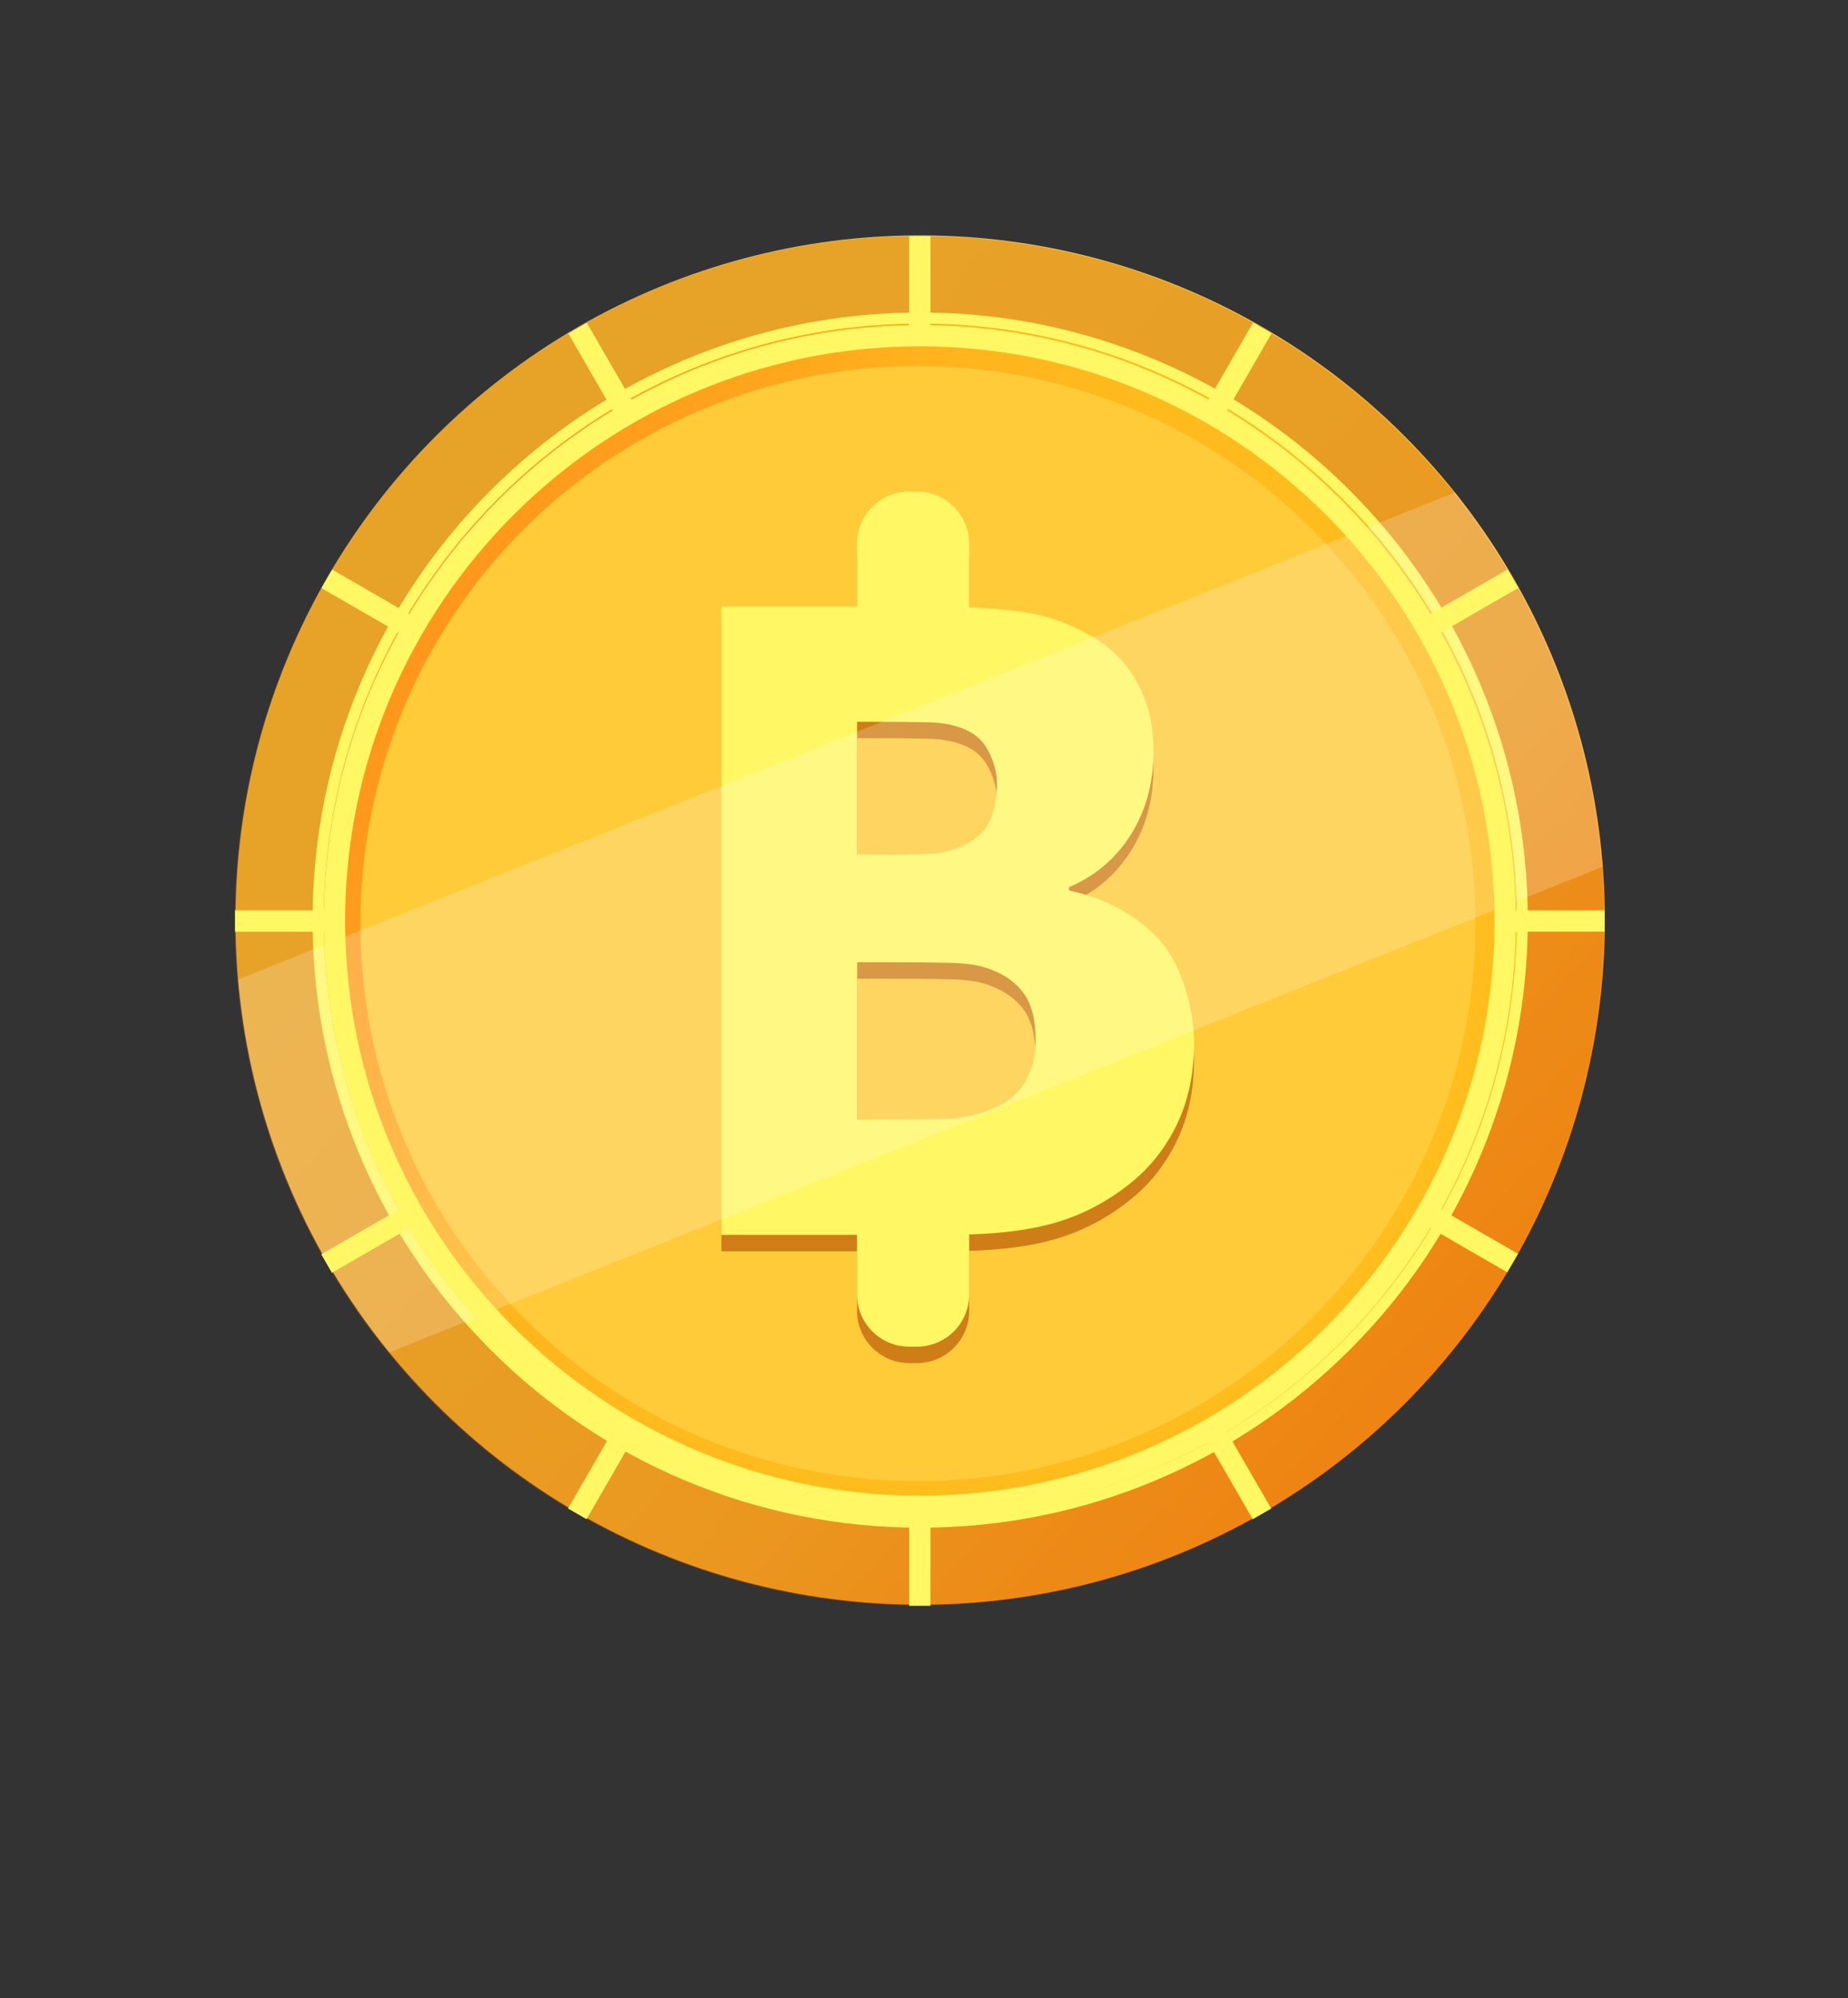 <?xml version="1.0" encoding="UTF-8"?>
<svg xmlns="http://www.w3.org/2000/svg" version="1.1" xmlns:xlink="http://www.w3.org/1999/xlink" viewBox="0 0 2475.4 2676.8">
  <rect x="0" y="0" width="2475.4" height="2676.8" fill="#333333" stroke="none"/>
  <defs>
    <style>
      .cls-1 {
        fill: #d86c00;
        opacity: .4;
      }

      .cls-1, .cls-2, .cls-3 {
        isolation: isolate;
      }

      .cls-4 {
        fill: url(#linear-gradient-2);
      }

      .cls-5 {
        fill: #fff764;
      }

      .cls-6 {
        fill: #ffcb39;
      }

      .cls-2 {
        fill: #fff;
        opacity: .2;
      }

      .cls-7 {
        fill: url(#linear-gradient);
      }

      .cls-3 {
        fill: #af4b00;
        opacity: .6;
      }
    </style>
    <linearGradient id="linear-gradient" x1="-33.6" y1="2599" x2="1921.8" y2="826.7" gradientTransform="translate(0 2833.7) scale(1 -1)" gradientUnits="userSpaceOnUse">
      <stop offset="0" stop-color="#f2ca44"/>
      <stop offset=".4" stop-color="#f2c742"/>
      <stop offset=".6" stop-color="#f4c03d"/>
      <stop offset=".8" stop-color="#f7b334"/>
      <stop offset=".9" stop-color="#fba127"/>
      <stop offset="1" stop-color="#ff931e"/>
    </linearGradient>
    <linearGradient id="linear-gradient-2" x1="19736" y1="3.5" x2="21334.4" y2="3.5" gradientTransform="translate(19626.2 10513.2) rotate(-153.6) scale(1 -1)" gradientUnits="userSpaceOnUse">
      <stop offset="0" stop-color="#ffbe1d"/>
      <stop offset=".5" stop-color="#ffbb1d"/>
      <stop offset=".7" stop-color="#ffb41d"/>
      <stop offset=".8" stop-color="#ffa71d"/>
      <stop offset="1" stop-color="#ff951d"/>
      <stop offset="1" stop-color="#ff931e"/>
    </linearGradient>
  </defs>
  <!-- Generator: Adobe Illustrator 28.7.4, SVG Export Plug-In . SVG Version: 1.2.0 Build 166)  -->
  <g transform="scale(1) translate(0, -150)">
    <g id="Layer_1">
      <g id="_gold">
        <circle class="cls-7" cx="1232.6" cy="1382.4" r="917.1"/>
        <circle class="cls-1" cx="1231.6" cy="1383.2" r="917.1"/>
        <circle class="cls-4" cx="1232.6" cy="1382.4" r="799"/>
        <path class="cls-5" d="M1232.6,583.4c441.3,0,799,357.7,799,799s-357.7,799-799,799-799-357.7-799-799,357.7-799,799-799M1232.6,568.6c-109.8,0-216.4,21.5-316.8,64-96.9,41-183.9,99.7-258.7,174.4-74.7,74.7-133.4,161.8-174.4,258.7-42.4,100.3-64,206.9-64,316.8s21.5,216.4,64,316.8c41,96.9,99.7,183.9,174.4,258.7s161.8,133.4,258.7,174.4c100.3,42.4,206.9,64,316.8,64s216.4-21.5,316.8-64c96.9-41,183.9-99.7,258.7-174.4s133.4-161.8,174.4-258.7c42.4-100.3,64-206.9,64-316.8s-21.5-216.4-64-316.8c-41-96.9-99.7-183.9-174.4-258.7s-161.8-133.4-258.7-174.4c-100.3-42.4-206.9-64-316.8-64h0Z"/>
        <circle class="cls-6" cx="1229.6" cy="1387.2" r="746.8"/>
        <path class="cls-3" d="M1553.9,1431.9c-30.5-33.7-71.1-56-121.9-67v-4.5c35.3-15.1,62.9-38.6,83-70.7,20-32,30-68.6,30-109.6s-7.3-66.7-21.8-93.8c-14.5-27.1-36.5-48.8-65.9-65-27.2-15.1-56.3-25-87.4-29.7-18.6-2.8-42.6-4.8-71.7-5.9v-85.3c0-38.6-31.3-69.9-69.9-69.9h-10.4c-38.6,0-69.9,31.3-69.9,69.9v84.1h-181.7v841.6h181.7v79.9c0,38.6,31.3,69.9,69.9,69.9h10.4c38.6,0,69.9-31.3,69.9-69.9v-80.4c45-1.4,83.2-6.5,114.1-15.4,36.9-10.5,70.9-28.3,101.7-53.1,26.1-20.7,46.9-46.9,62.3-78.6,15.4-31.7,23.2-68.4,23.2-110.2s-15.3-102.8-45.8-136.5ZM1148.1,1138.8h14.3c36.7,0,64.4.3,83,.8,18.6.6,34.6,3.9,48.2,9.9,14.3,6.4,24.9,16.8,31.7,31.1,6.8,14.3,10.2,28.3,10.2,41.8s-3.1,34.7-9.4,48.6c-6.3,13.9-17.6,24.9-34.2,32.8-15.1,7.2-29.7,11.1-43.8,11.9-14.1.8-38.9,1.1-74.2,1.1h-25.9v-178ZM1374.5,1618.9c-8.6,16-22.3,28.2-41.1,36.5-21.3,9.4-42.3,14.5-62.9,15.3-20.6.8-57.7,1.1-111.4,1.1h-11v-210.8h38c36.7,0,66.1.3,87.9.8,21.9.6,39,3.3,51.5,8.2,20.6,7.5,36,18.7,46.3,33.4,10.3,14.7,15.4,35,15.4,61s-4.3,38.5-13,54.5Z"/>
        <path class="cls-5" d="M1553.9,1409.9c-30.5-33.7-71.1-56-121.9-67v-4.5c35.3-15.1,62.9-38.6,83-70.7,20-32,30-68.6,30-109.6s-7.3-66.7-21.8-93.8c-14.5-27.1-36.5-48.8-65.9-65-27.2-15.1-56.3-25-87.4-29.7-18.6-2.8-42.6-4.8-71.7-5.9v-85.3c0-38.6-31.3-69.9-69.9-69.9h-10.4c-38.6,0-69.9,31.3-69.9,69.9v84.1h-181.7v841.6h181.7v79.9c0,38.6,31.3,69.9,69.9,69.9h10.4c38.6,0,69.9-31.3,69.9-69.9v-80.4c45-1.4,83.2-6.5,114.1-15.4,36.9-10.5,70.9-28.3,101.7-53.1,26.1-20.7,46.9-46.9,62.3-78.6,15.4-31.7,23.2-68.4,23.2-110.2s-15.3-102.8-45.8-136.5ZM1148.1,1116.8h14.3c36.7,0,64.4.3,83,.8,18.6.6,34.6,3.9,48.2,9.9,14.3,6.4,24.9,16.8,31.7,31.1,6.8,14.3,10.2,28.3,10.2,41.8s-3.1,34.7-9.4,48.6c-6.3,13.9-17.6,24.9-34.2,32.8-15.1,7.2-29.7,11.1-43.8,11.9-14.1.8-38.9,1.1-74.2,1.1h-25.9v-178ZM1374.5,1596.9c-8.6,16-22.3,28.2-41.1,36.5-21.3,9.4-42.3,14.5-62.9,15.3-20.6.8-57.7,1.1-111.4,1.1h-11v-210.8h38c36.7,0,66.1.3,87.9.8,21.9.6,39,3.3,51.5,8.2,20.6,7.5,36,18.7,46.3,33.4,10.3,14.7,15.4,35,15.4,61s-4.3,38.5-13,54.5Z"/>
        <path class="cls-2" d="M521.4,1961.5l1625.6-650.5c-14.5-188.9-86.3-361.8-198-501.3L318.9,1462c16.2,188.6,89.5,360.9,202.5,499.5h0Z"/>
        <path class="cls-5" d="M2149.4,1398v-28.6h-119.1c-2.4-134.8-38.3-261.6-99.8-372.2l103.1-59.5-14.3-24.8-103.1,59.5c-67.3-111.5-161-205.3-272.5-272.6l59.5-103.1-24.8-14.3-59.5,103.1c-110.8-61.6-237.6-97.6-372.5-100v-119.1h-28.6v119.1c-134.8,2.4-261.6,38.3-372.3,99.9l-59.4-102.9-24.8,14.3,59.4,102.9c-111.6,67.3-205.4,161.2-272.7,272.8l-103.1-59.5-14.3,24.8,103.1,59.5c-61.5,110.7-97.4,237.4-99.8,372.2h-119.1v28.6h119.1c2.4,134.9,38.4,261.7,99.9,372.4l-103.5,59.7,14.3,24.8,103.5-59.8c67.3,111.4,160.9,205.1,272.3,272.4l-59.5,103.1,24.8,14.3,59.5-103.1c110.8,61.6,237.7,97.7,372.6,100v119.1h28.6v-119.1c134.8-2.4,261.6-38.3,372.2-99.8l59.4,103,24.8-14.3-59.5-103c111.6-67.4,205.5-161.2,272.8-272.9l102.9,59.4,14.3-24.8-102.9-59.4c61.5-110.7,97.4-237.4,99.8-372.1h119.1,0ZM1232.1,2153.5c-424.5,0-769.8-345.3-769.8-769.8s345.3-769.8,769.8-769.8,769.8,345.3,769.8,769.8-345.3,769.8-769.8,769.8h0Z"/>
      </g>
    </g>
  </g>
</svg>